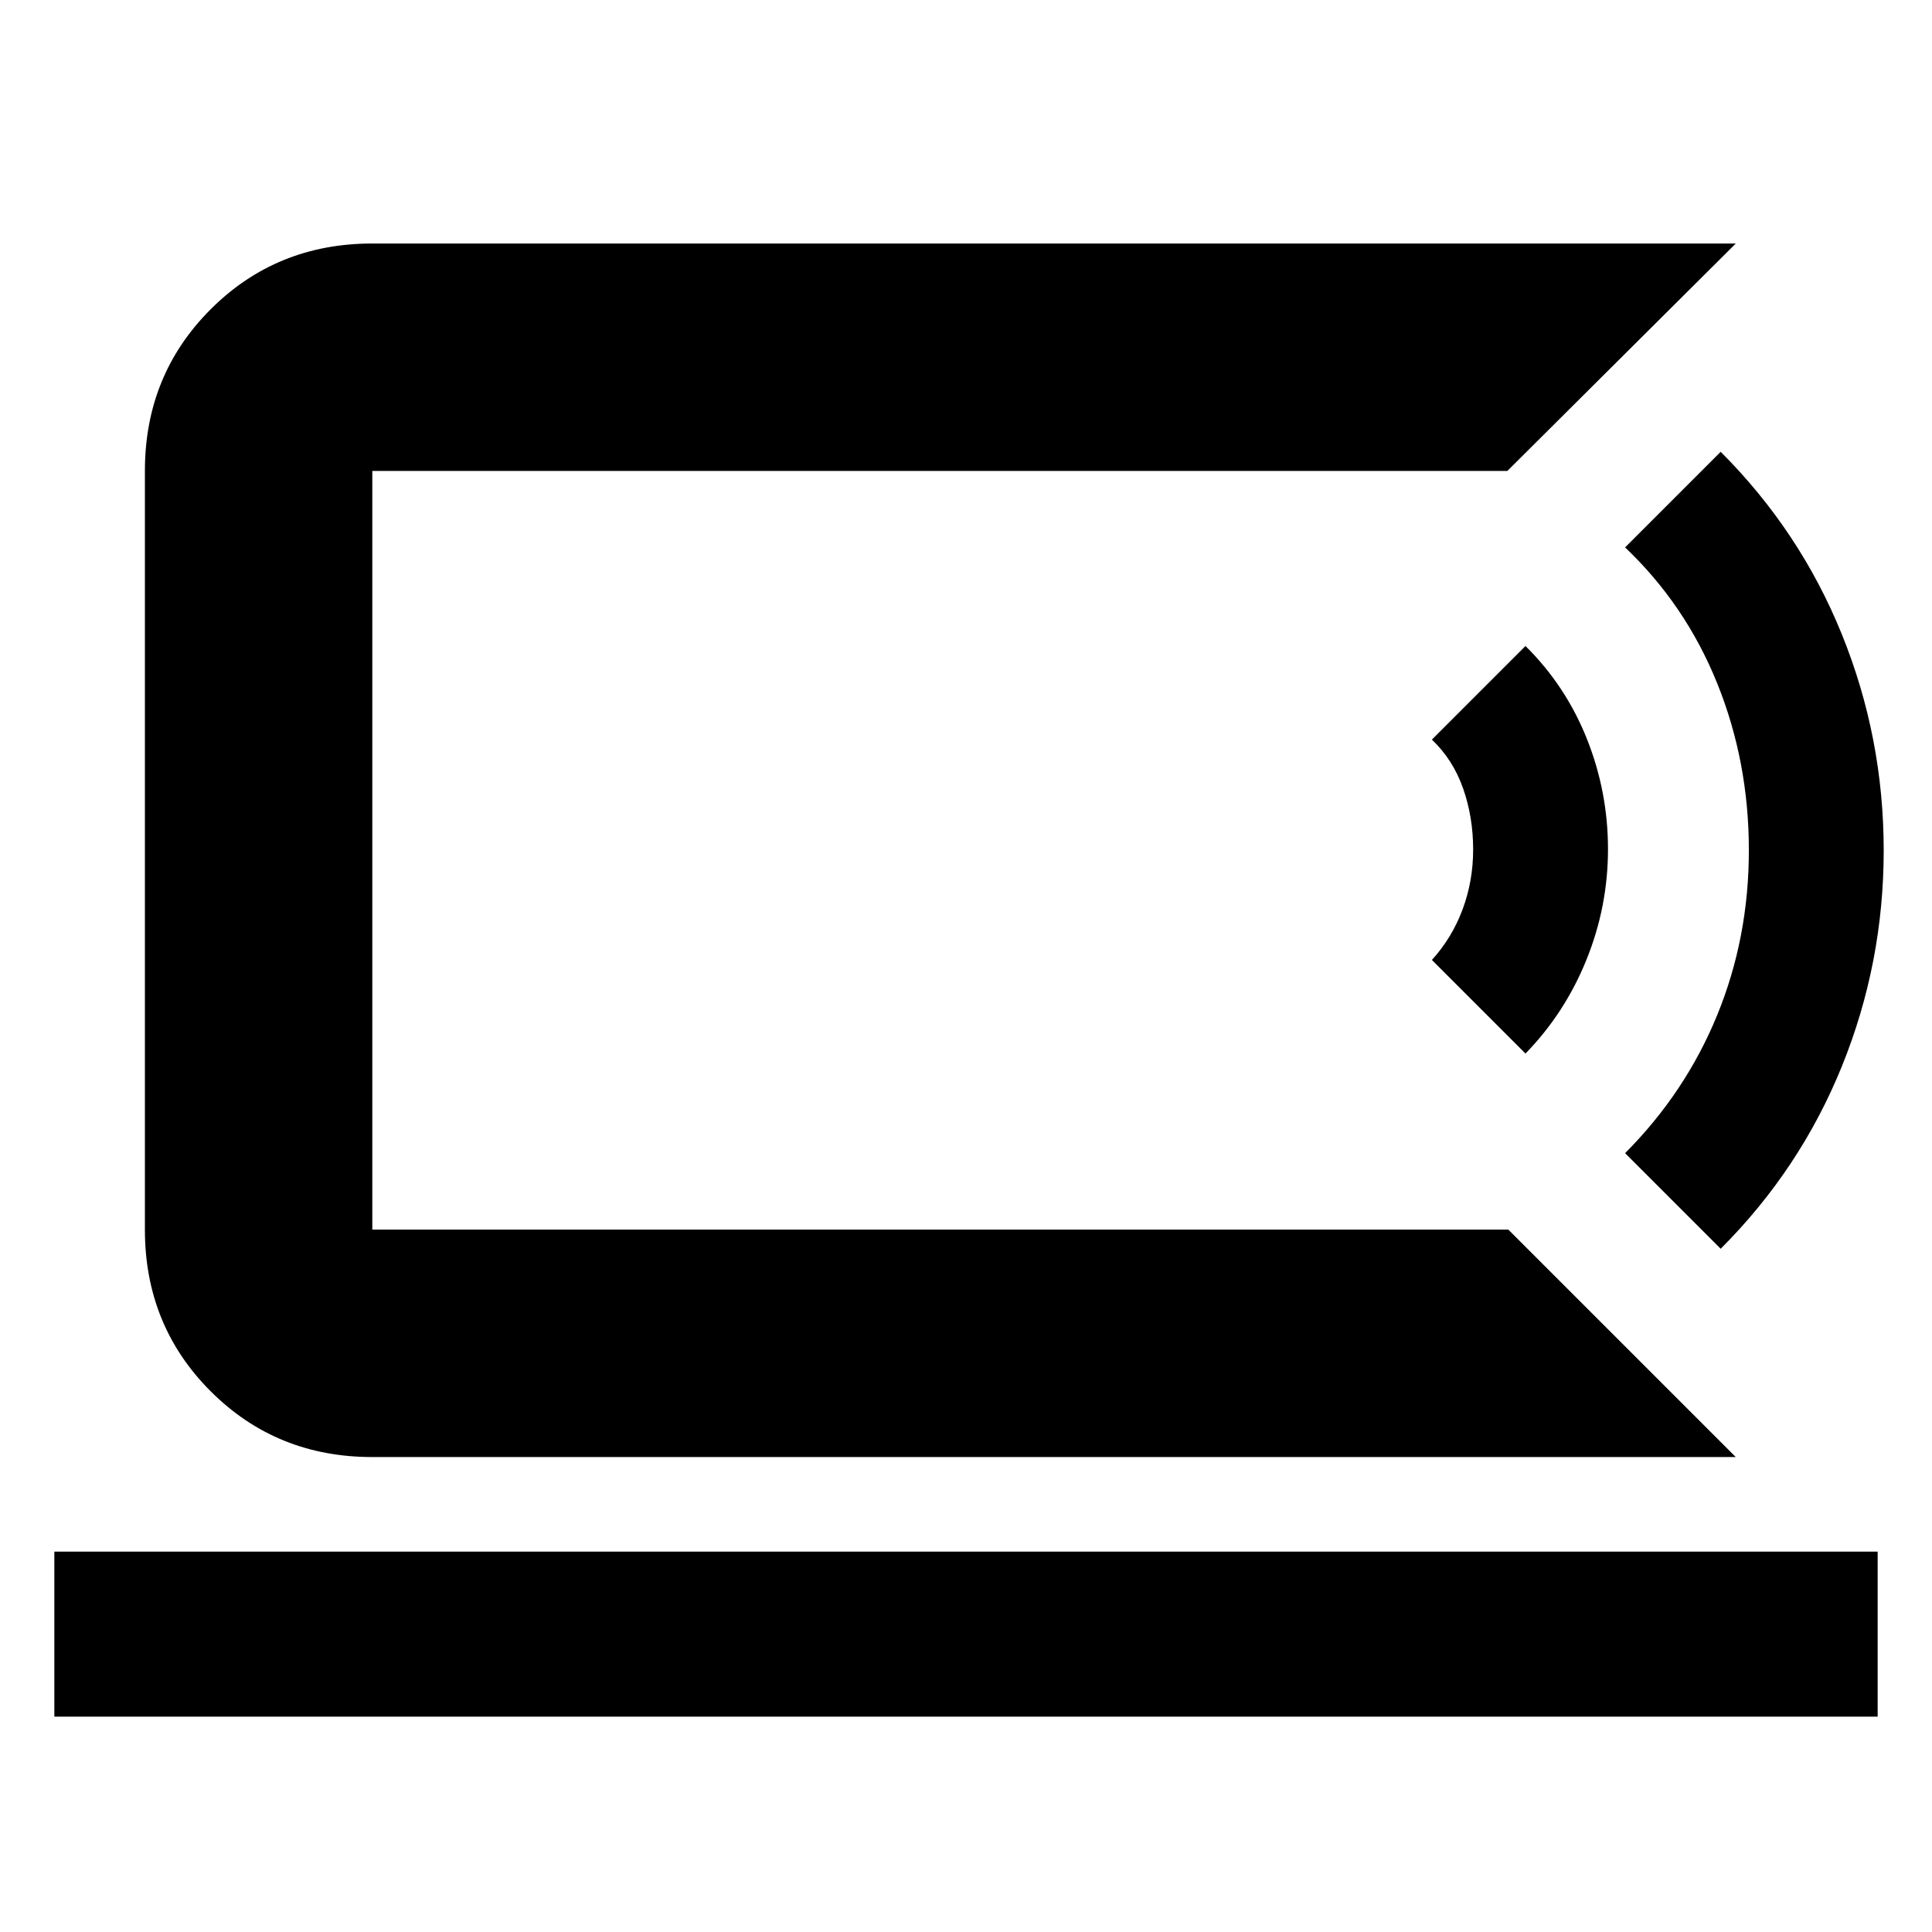 <svg xmlns="http://www.w3.org/2000/svg" height="20" viewBox="0 -960 960 960" width="20"><path d="M185-349v-377 377ZM27-107v-82h906v82H27Zm835.5-129H185q-47.64 0-80.32-32.68Q72-301.36 72-349v-377q0-47.64 32.68-80.32Q137.36-839 185-839h677.5L749-726H185v377h564.5l113 113ZM758-436.5 711.5-483q10-11 15.25-25.12 5.25-14.13 5.25-29.72 0-16.16-5-30.41t-15.5-24.25L758-639q20 19.76 30.5 46.08Q799-566.6 799-538.05q0 28.55-10.74 55.05-10.75 26.5-30.26 46.5Zm97 97L807.5-387q30.02-30.14 45.76-68.59Q869-494.03 869-537.5q0-44-15.75-83T807.5-688l47.5-47.5q39.5 39.5 60.25 90.8T936-537.43q0 55.96-20.75 107.19Q894.5-379 855-339.5Z"/></svg>